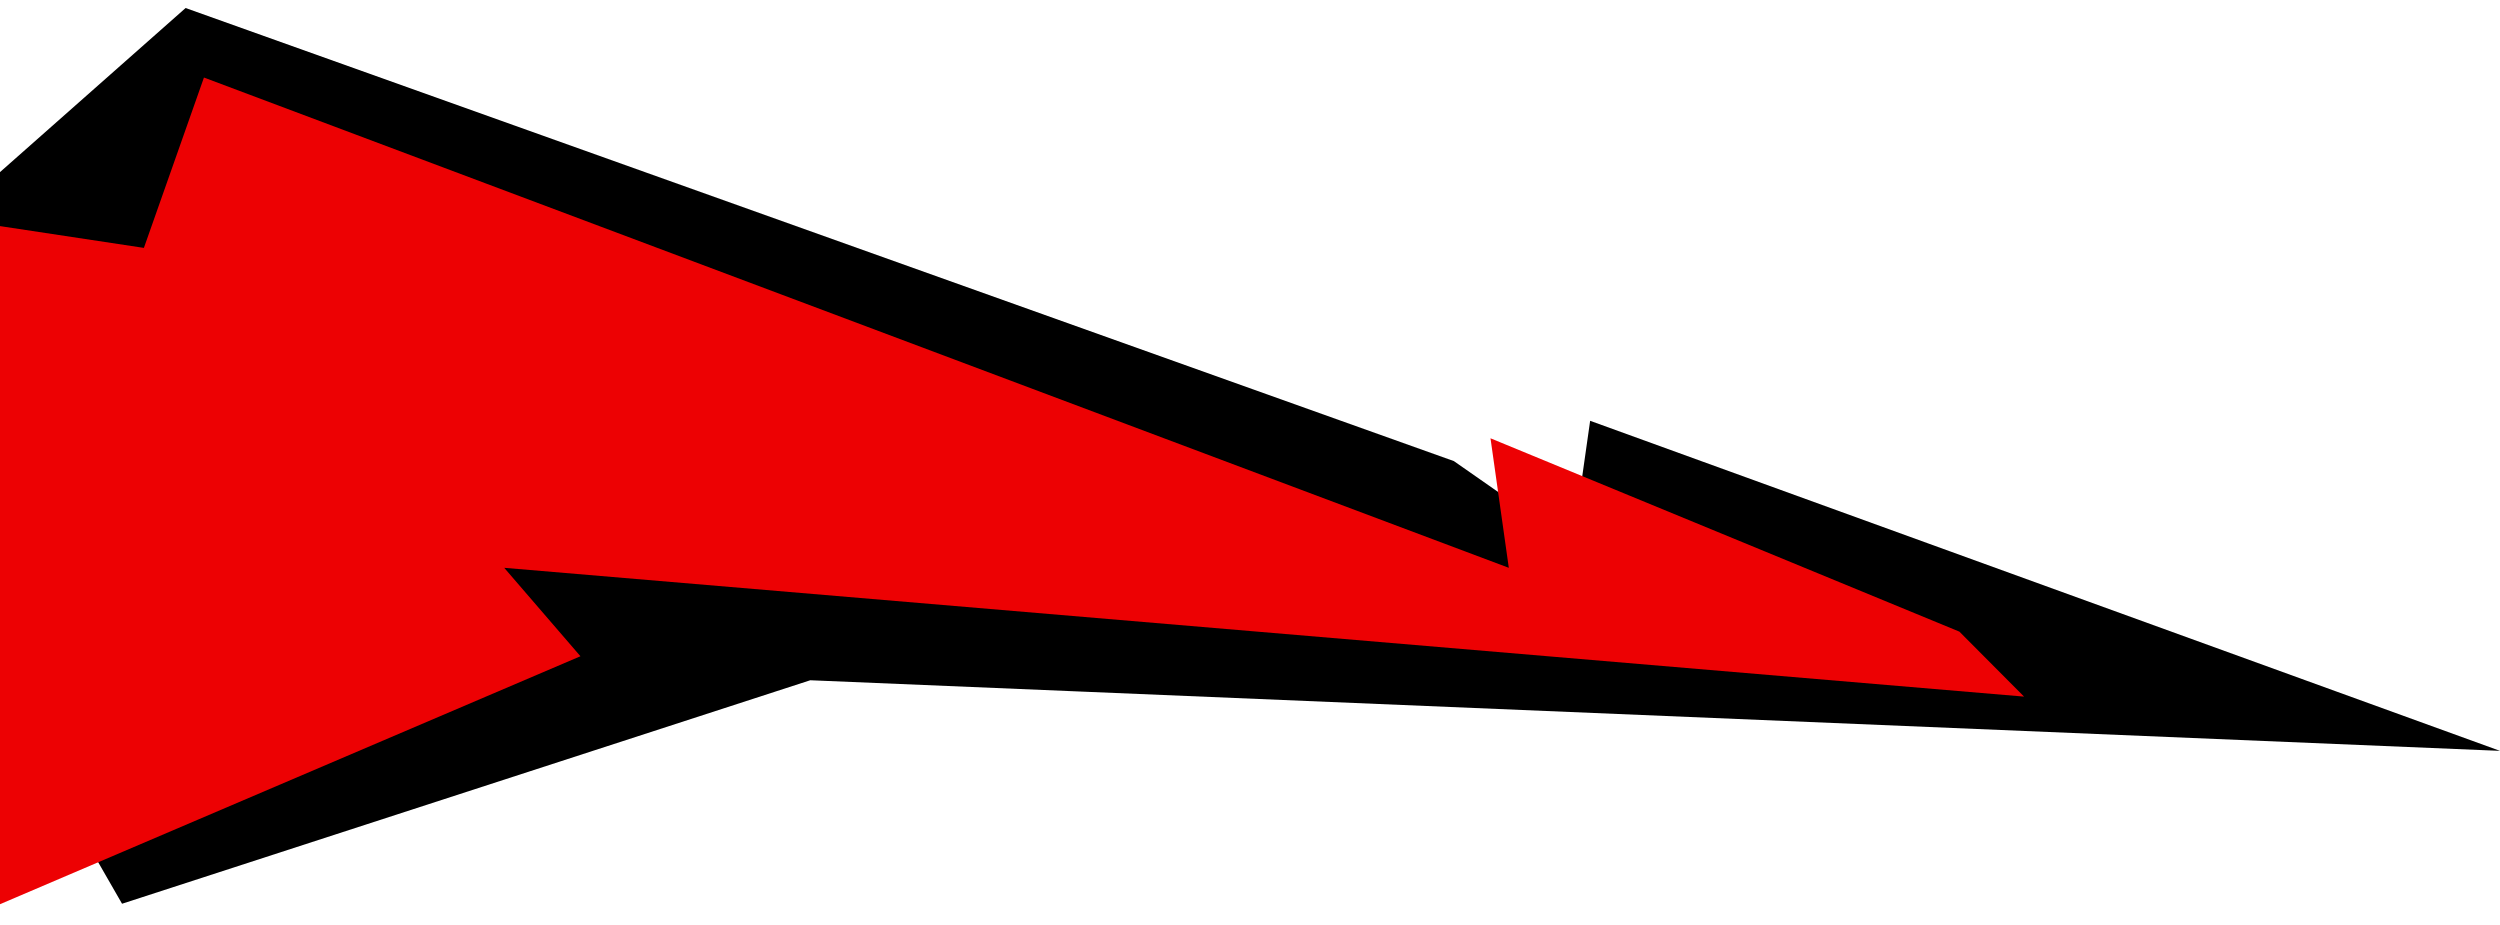<svg width="935" height="346" viewBox="0 0 935 346" fill="none" xmlns="http://www.w3.org/2000/svg">
<g filter="url(#filter0_d_595_6)">
<path d="M503.74 169.446L29.415 0L-114 126.79L5.646 335L263.038 251.415L895 277.82L554.713 154.38L548.156 200.441L503.74 169.446Z" fill="black"/>
</g>
<path d="M-36.459 306.336L-106 68.51L53.815 92.712L76.275 29L564.293 212.365L557.447 163.92L732.812 236.234L757 260.532L188.578 212.365L217.085 245.434L-18.318 346L-36.459 306.336Z" fill="#ED0103"/>
<defs>
<filter id="filter0_d_595_6" x="-114" y="0" width="1049" height="338" filterUnits="userSpaceOnUse" color-interpolation-filters="sRGB">
<feFlood flood-opacity="0" result="BackgroundImageFix"/>
<feColorMatrix in="SourceAlpha" type="matrix" values="0 0 0 0 0 0 0 0 0 0 0 0 0 0 0 0 0 0 127 0" result="hardAlpha"/>
<feOffset dx="40" dy="3"/>
<feComposite in2="hardAlpha" operator="out"/>
<feColorMatrix type="matrix" values="0 0 0 0 1 0 0 0 0 1 0 0 0 0 1 0 0 0 1 0"/>
<feBlend mode="normal" in2="BackgroundImageFix" result="effect1_dropShadow_595_6"/>
<feBlend mode="normal" in="SourceGraphic" in2="effect1_dropShadow_595_6" result="shape"/>
</filter>
</defs>
</svg>
